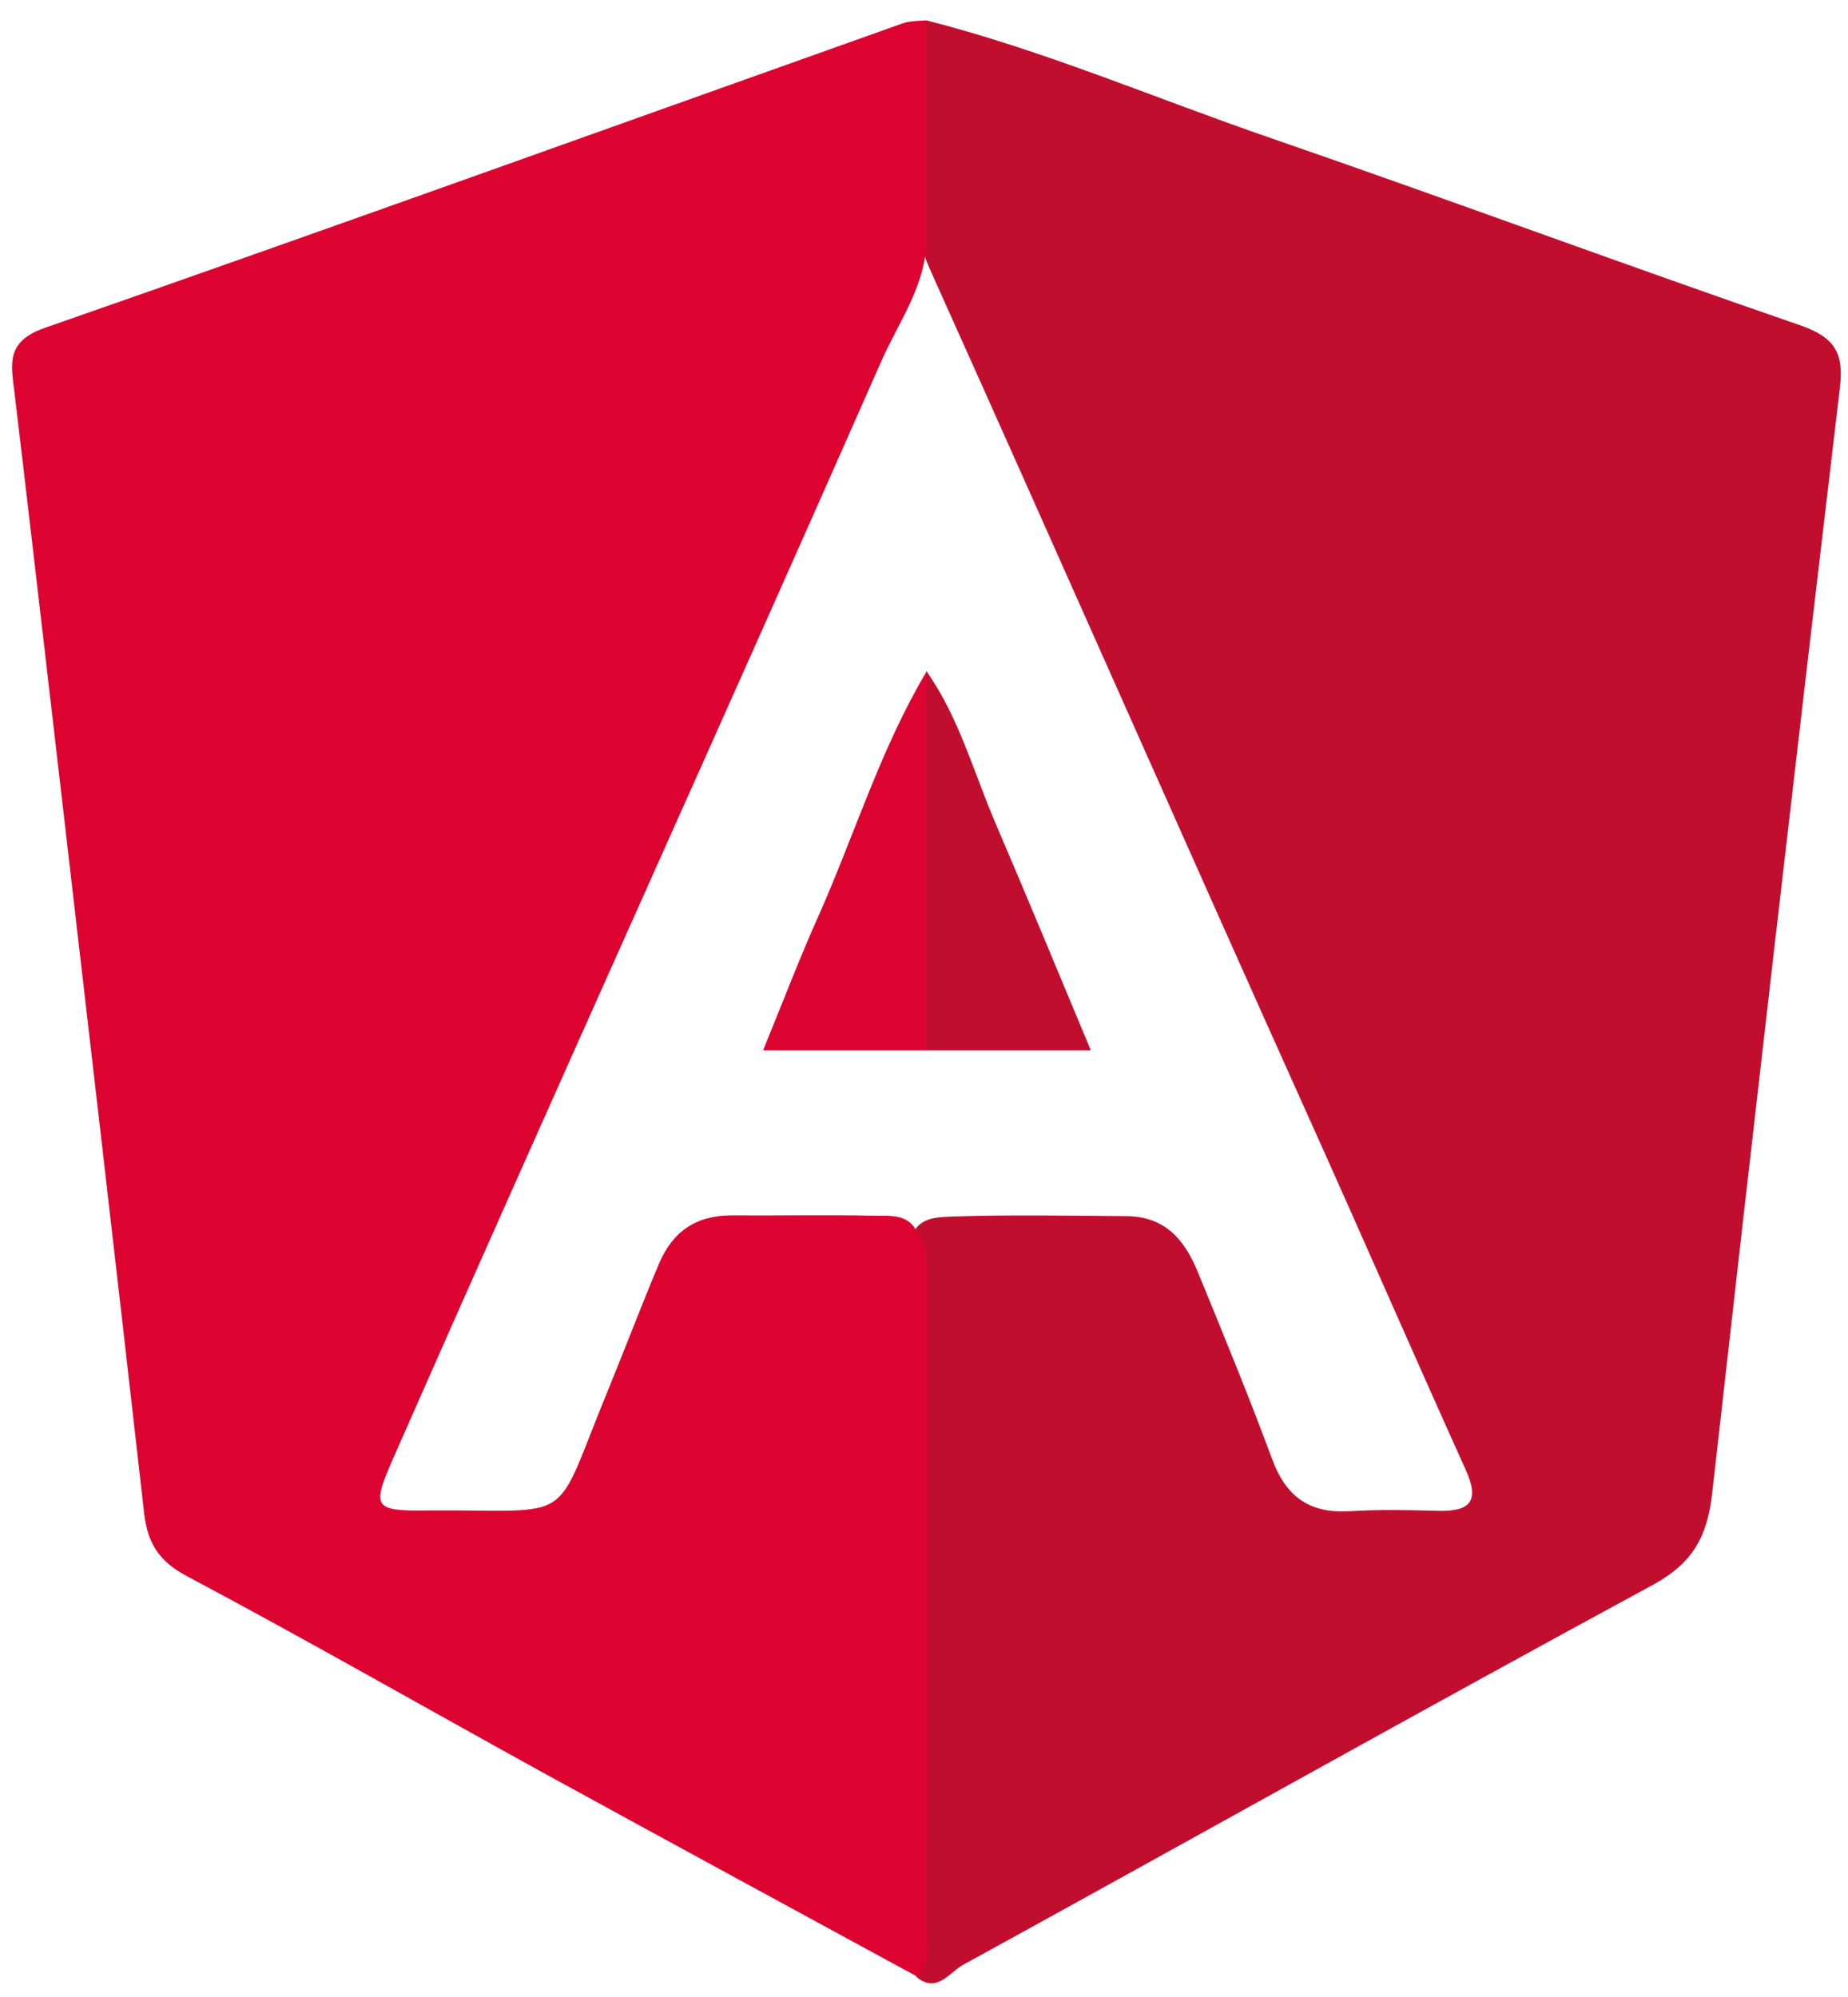 <?xml version="1.0" encoding="utf-8"?>
<!-- Generator: Adobe Illustrator 24.1.1, SVG Export Plug-In . SVG Version: 6.00 Build 0)  -->
<svg version="1.1" id="Layer_1" xmlns="http://www.w3.org/2000/svg" xmlns:xlink="http://www.w3.org/1999/xlink" x="0px" y="0px"
	 viewBox="0 0 49.91 53.94" style="enable-background:new 0 0 49.91 53.94;" xml:space="preserve">
<style type="text/css">
	.st0{fill:url(#SVGID_3_);}
	.st1{fill:url(#SVGID_6_);}
	.st2{fill:#B3B2B3;}
	.st3{fill:#D39241;}
	.st4{fill:#315B51;}
	.st5{fill:#C8B34C;}
	.st6{fill:#2BB898;}
	.st7{fill:#385BA6;}
	.st8{fill:#515151;}
	.st9{fill:#F4E8AA;}
	.st10{fill:#FAC86E;}
	.st11{fill:#F4F4F4;}
	.st12{fill:#AD9944;}
	.st13{fill:#00A99D;}
	.st14{fill:#FFFFFF;}
	.st15{fill:url(#SVGID_7_);}
	.st16{fill:#C4AF4C;}
	.st17{fill-rule:evenodd;clip-rule:evenodd;fill:#C4AF4C;}
	.st18{filter:url(#Adobe_OpacityMaskFilter);}
	.st19{fill:url(#SVGID_9_);}
	.st20{mask:url(#SVGID_8_);fill-rule:evenodd;clip-rule:evenodd;fill:#C4AF4C;}
	.st21{filter:url(#Adobe_OpacityMaskFilter_1_);}
	.st22{fill:url(#SVGID_11_);}
	.st23{mask:url(#SVGID_10_);fill-rule:evenodd;clip-rule:evenodd;fill:#F0E4A6;}
	.st24{filter:url(#Adobe_OpacityMaskFilter_2_);}
	.st25{fill:url(#SVGID_13_);}
	.st26{mask:url(#SVGID_12_);fill-rule:evenodd;clip-rule:evenodd;fill:#F0E4A6;}
	.st27{filter:url(#Adobe_OpacityMaskFilter_3_);}
	.st28{fill:url(#SVGID_15_);}
	.st29{mask:url(#SVGID_14_);fill-rule:evenodd;clip-rule:evenodd;fill:#F0E4A6;}
	.st30{filter:url(#Adobe_OpacityMaskFilter_4_);}
	.st31{fill:url(#SVGID_17_);}
	.st32{mask:url(#SVGID_16_);fill-rule:evenodd;clip-rule:evenodd;fill:#F0E4A6;}
	.st33{opacity:0.5;fill-rule:evenodd;clip-rule:evenodd;fill:#C4AF4C;}
	.st34{filter:url(#Adobe_OpacityMaskFilter_5_);}
	.st35{fill:url(#SVGID_19_);}
	.st36{mask:url(#SVGID_18_);fill-rule:evenodd;clip-rule:evenodd;fill:#C4AF4C;}
	.st37{filter:url(#Adobe_OpacityMaskFilter_6_);}
	.st38{fill:url(#SVGID_21_);}
	.st39{mask:url(#SVGID_20_);fill-rule:evenodd;clip-rule:evenodd;fill:#C4AF4C;}
	.st40{filter:url(#Adobe_OpacityMaskFilter_7_);}
	.st41{fill:url(#SVGID_23_);}
	.st42{mask:url(#SVGID_22_);fill-rule:evenodd;clip-rule:evenodd;fill:#F0E4A6;}
	.st43{fill-rule:evenodd;clip-rule:evenodd;fill:#315B51;}
	.st44{filter:url(#Adobe_OpacityMaskFilter_8_);}
	.st45{fill:url(#SVGID_25_);}
	.st46{mask:url(#SVGID_24_);fill-rule:evenodd;clip-rule:evenodd;fill:#2BB494;}
	.st47{fill:#AFAEAF;}
	.st48{fill:none;stroke:#FFFFFF;stroke-width:0.25;stroke-miterlimit:10;}
	.st49{fill:#E0E0E0;}
	.st50{filter:url(#Adobe_OpacityMaskFilter_9_);}
	.st51{fill:url(#SVGID_27_);}
	.st52{mask:url(#SVGID_26_);fill-rule:evenodd;clip-rule:evenodd;fill:#C4AF4C;}
	.st53{filter:url(#Adobe_OpacityMaskFilter_10_);}
	.st54{fill:url(#SVGID_29_);}
	.st55{mask:url(#SVGID_28_);fill-rule:evenodd;clip-rule:evenodd;fill:#F0E4A6;}
	.st56{filter:url(#Adobe_OpacityMaskFilter_11_);}
	.st57{fill:url(#SVGID_31_);}
	.st58{mask:url(#SVGID_30_);fill-rule:evenodd;clip-rule:evenodd;fill:#F0E4A6;}
	.st59{filter:url(#Adobe_OpacityMaskFilter_12_);}
	.st60{fill:url(#SVGID_33_);}
	.st61{mask:url(#SVGID_32_);fill-rule:evenodd;clip-rule:evenodd;fill:#F0E4A6;}
	.st62{filter:url(#Adobe_OpacityMaskFilter_13_);}
	.st63{fill:url(#SVGID_35_);}
	.st64{mask:url(#SVGID_34_);fill-rule:evenodd;clip-rule:evenodd;fill:#F0E4A6;}
	.st65{filter:url(#Adobe_OpacityMaskFilter_14_);}
	.st66{fill:url(#SVGID_37_);}
	.st67{mask:url(#SVGID_36_);fill-rule:evenodd;clip-rule:evenodd;fill:#C4AF4C;}
	.st68{filter:url(#Adobe_OpacityMaskFilter_15_);}
	.st69{fill:url(#SVGID_39_);}
	.st70{mask:url(#SVGID_38_);fill-rule:evenodd;clip-rule:evenodd;fill:#C4AF4C;}
	.st71{fill:none;stroke:#2BB797;stroke-width:1.16;stroke-linecap:round;stroke-linejoin:round;stroke-miterlimit:10;}
	.st72{fill-rule:evenodd;clip-rule:evenodd;fill:none;stroke:#C6C6C6;stroke-width:0.5;stroke-miterlimit:10;}
	.st73{fill-rule:evenodd;clip-rule:evenodd;fill:none;stroke:#C6C6C6;stroke-width:0.75;stroke-miterlimit:10;}
	.st74{fill:#2BB797;}
	.st75{fill:#2BB797;stroke:#2BB797;stroke-width:0.768;stroke-miterlimit:10;}
	.st76{clip-path:url(#SVGID_41_);fill:#BBBBBB;}
	.st77{clip-path:url(#SVGID_41_);fill:#959595;}
	.st78{clip-path:url(#SVGID_41_);}
	.st79{fill:#959595;}
	.st80{fill:#BBBBBB;}
	.st81{fill:none;stroke:#C6C6C6;stroke-width:0.5;stroke-miterlimit:10;}
	.st82{clip-path:url(#SVGID_43_);}
	.st83{fill-rule:evenodd;clip-rule:evenodd;fill:none;stroke:#C9C9C9;stroke-width:0.5;stroke-miterlimit:10;}
	.st84{fill:#B2B1B2;}
	.st85{fill:#4D4D4D;}
	.st86{fill:#A5CFE3;}
	.st87{fill:url(#);}
	.st88{fill:#9F9F9F;}
	.st89{clip-path:url(#SVGID_45_);fill:#E2E4E6;}
	.st90{clip-path:url(#SVGID_47_);fill:#E2E4E6;}
	.st91{clip-path:url(#SVGID_49_);fill:#E2E4E6;}
	.st92{fill:#CAE0ED;}
	.st93{fill:url(#SVGID_52_);}
	.st94{fill:url(#SVGID_55_);}
	.st95{fill:url(#SVGID_58_);}
	.st96{fill:url(#SVGID_61_);}
	.st97{fill:none;stroke:#B3B2B3;stroke-width:0.5;stroke-miterlimit:10;}
	.st98{fill:#6056DE;}
	.st99{fill:#F4F9F9;}
	.st100{fill:none;stroke:#808080;stroke-width:0.25;stroke-miterlimit:10;}
	.st101{fill:#FF9400;}
	.st102{fill:#4BD965;}
	.st103{fill:#007AFE;}
	.st104{fill:#7F7F7F;}
	.st105{fill:none;stroke:#515151;stroke-width:0.341;stroke-miterlimit:10;}
	.st106{fill:#FFFFFF;stroke:#515151;stroke-width:0.25;stroke-miterlimit:10;}
	.st107{fill:#353535;}
	.st108{fill:#6EB42D;}
	.st109{fill:#622BCC;}
	.st110{fill:#007DC5;}
	.st111{fill:#008ED4;}
	.st112{fill:#EBECEC;}
	.st113{fill:#008CC3;}
	.st114{fill:#E1E8EC;}
	.st115{fill:#DDE7EC;}
	.st116{fill:#FEFEFE;}
	.st117{fill:#F05931;}
	.st118{fill:#F37933;}
	.st119{fill:#EFE8E5;}
	.st120{fill:#EFE8E4;}
	.st121{fill:#C20E2E;}
	.st122{fill:#DC0330;}
	.st123{fill:#FFD745;}
	.st124{fill:#3473A5;}
	.st125{fill:#FFFFFF;stroke:#000000;stroke-width:0.946;stroke-miterlimit:10;}
</style>
<g>
	<path class="st121" d="M25.02,0.55c3.21,0.82,6.24,2.13,9.36,3.2c4.75,1.64,9.46,3.39,14.22,5.03c0.93,0.32,1.21,0.73,1.09,1.7
		c-1.18,9.95-2.33,19.91-3.45,29.87c-0.13,1.14-0.51,1.86-1.58,2.45C38.42,46.18,32.23,49.66,26,53.08c-0.36,0.2-0.7,0.78-1.25,0.32
		c-0.12-0.38-0.15-0.78-0.15-1.18c0.01-6.24,0.01-12.47,0-18.71c0.14-0.64,0.68-0.63,1.15-0.65c1.55-0.05,3.1-0.02,4.65-0.01
		c1.06,0,1.59,0.63,1.95,1.51c0.69,1.68,1.38,3.36,2.01,5.06c0.38,1.03,1.03,1.47,2.11,1.4c0.79-0.05,1.59-0.03,2.39-0.01
		c0.88,0.02,1.1-0.29,0.72-1.12c-1.4-3.1-2.76-6.23-4.16-9.34c-3.43-7.63-6.8-15.28-10.23-22.91c-0.2-0.44-0.37-0.9-0.48-1.38
		c-0.18-1.43-0.08-2.87-0.08-4.31C24.63,1.32,24.69,0.89,25.02,0.55z"/>
	<path class="st122" d="M25.02,0.55c0,1.95,0,3.9,0,5.85c0.02,1.26-0.73,2.26-1.21,3.34C19.46,19.61,15,29.44,10.65,39.32
		c-0.62,1.41-0.59,1.5,0.92,1.48c4.06-0.03,3.32,0.47,4.84-3.22c0.47-1.15,0.91-2.31,1.39-3.45c0.37-0.87,1-1.3,1.96-1.3
		c1.28,0.01,2.57-0.02,3.85,0.01c0.42,0.01,0.91-0.07,1.16,0.44c0.31,0.38,0.26,0.83,0.26,1.26c0,5.87,0,11.73-0.01,17.6
		c0,0.42,0.14,0.9-0.27,1.24c-3.33-1.81-6.66-3.62-9.98-5.44c-3.25-1.79-6.46-3.63-9.73-5.37c-0.77-0.41-1.06-0.91-1.15-1.72
		C3.16,34.37,2.4,27.88,1.65,21.38c-0.42-3.6-0.83-7.19-1.26-10.79C0.3,9.84,0.15,9.23,1.2,8.86c7.74-2.7,15.45-5.48,23.18-8.23
		C24.58,0.56,24.81,0.57,25.02,0.55z"/>
	<path class="st122" d="M25.02,28.37c-1.41,0-2.82,0-4.41,0c0.52-1.27,0.98-2.48,1.51-3.66c0.97-2.19,1.67-4.5,2.91-6.58
		c0.4,1,0.43,2.05,0.43,3.1c-0.01,1.8,0.01,3.6-0.01,5.4C25.43,27.24,25.51,27.87,25.02,28.37z"/>
	<path class="st121" d="M25.02,28.37c0-3.41,0-6.83,0-10.24c0.89,1.26,1.28,2.75,1.88,4.14c0.85,1.98,1.67,3.97,2.56,6.1
		C27.89,28.37,26.45,28.37,25.02,28.37z"/>
</g>
</svg>
